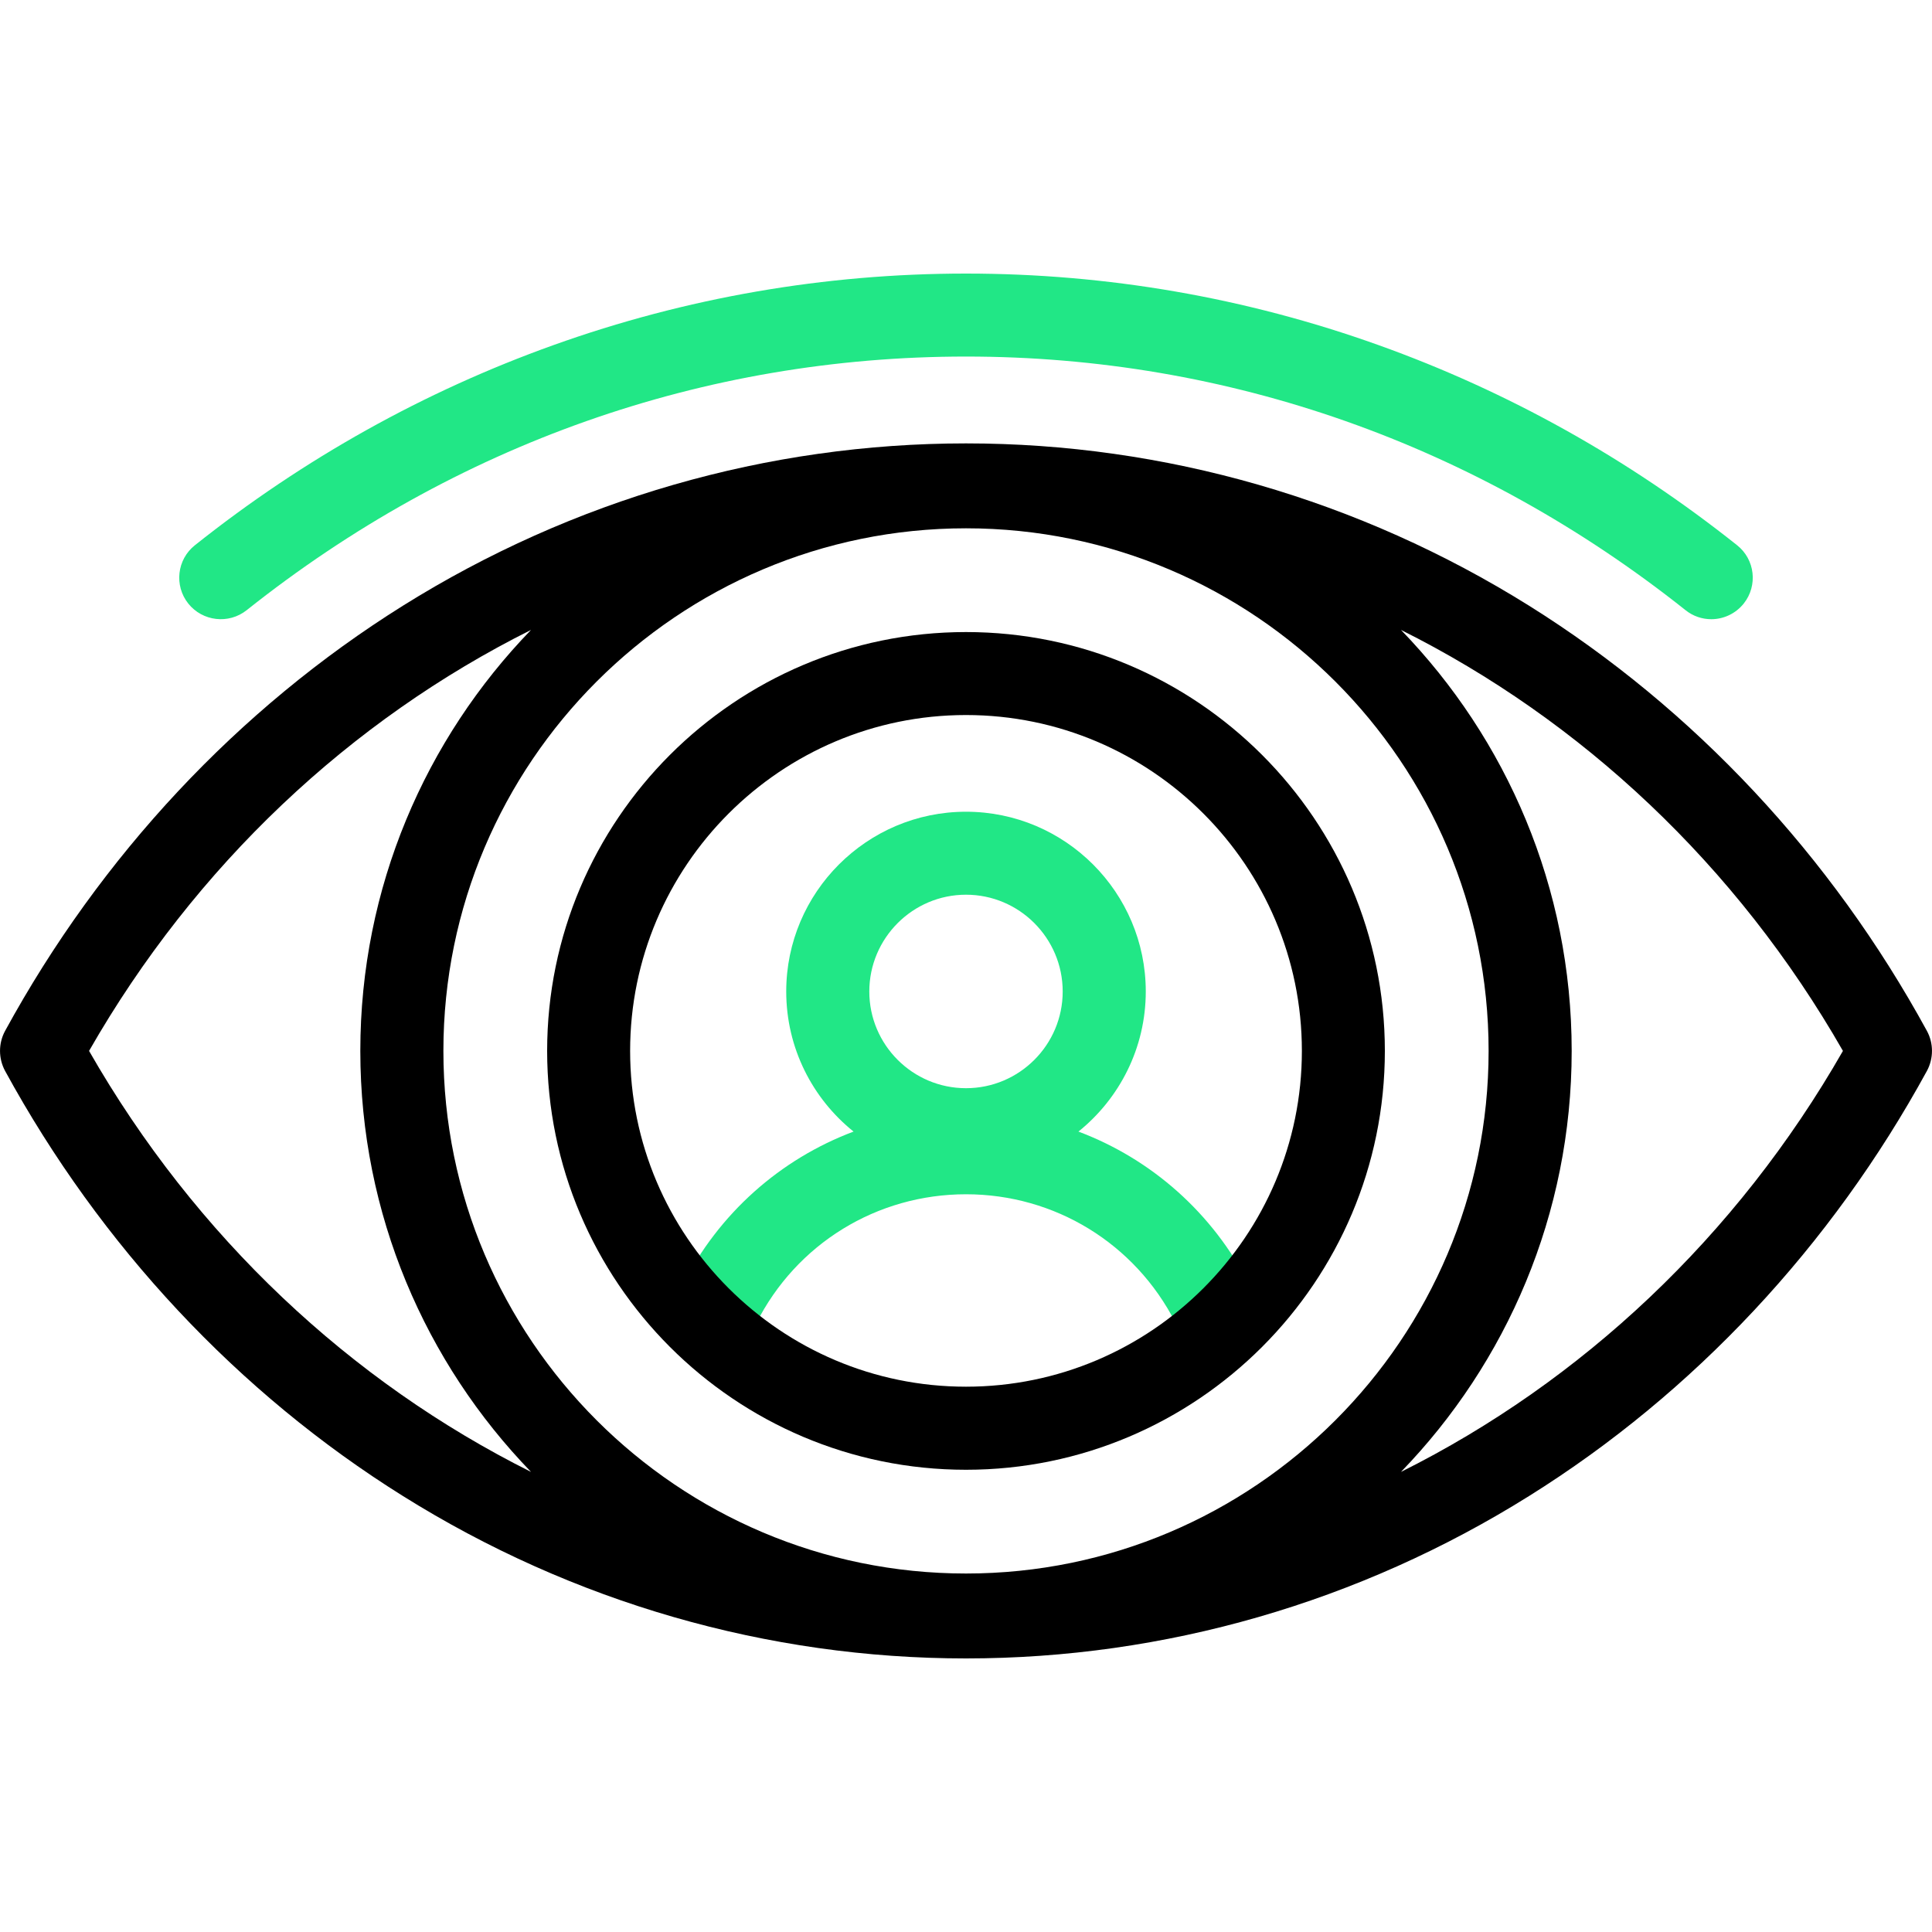 <svg width="20" height="20" viewBox="0 0 20 20" fill="none" xmlns="http://www.w3.org/2000/svg">
<path d="M17.982 5.644C16.855 4.747 15.607 4.051 14.272 3.573C12.899 3.081 11.461 2.832 10 2.832C8.539 2.832 7.101 3.081 5.728 3.573C4.393 4.051 3.145 4.747 2.018 5.644C1.832 5.791 1.801 6.062 1.949 6.248C2.097 6.433 2.367 6.464 2.553 6.317C4.713 4.599 7.288 3.691 10 3.691C12.712 3.691 15.287 4.599 17.448 6.316C17.526 6.379 17.621 6.41 17.715 6.41C17.841 6.41 17.966 6.354 18.051 6.248C18.199 6.062 18.168 5.791 17.982 5.644Z" fill="#21E786"/>
<path d="M11.164 11.714C11.588 11.373 11.861 10.849 11.861 10.264C11.861 9.238 11.026 8.403 10 8.403C8.974 8.403 8.139 9.238 8.139 10.264C8.139 10.849 8.411 11.373 8.836 11.714C8.078 11.999 7.441 12.559 7.061 13.312C6.954 13.524 7.039 13.783 7.25 13.89C7.313 13.921 7.379 13.936 7.444 13.936C7.601 13.936 7.752 13.85 7.828 13.7C8.244 12.875 9.077 12.363 10 12.363C10.919 12.363 11.75 12.872 12.168 13.692C12.276 13.903 12.535 13.987 12.746 13.879C12.958 13.772 13.042 13.513 12.934 13.302C12.553 12.554 11.918 11.998 11.164 11.714ZM10 9.262C10.552 9.262 11.001 9.712 11.001 10.264C11.001 10.816 10.552 11.265 10 11.265C9.448 11.265 8.999 10.816 8.999 10.264C8.999 9.712 9.448 9.262 10 9.262Z" fill="#21E786"/>
<path d="M19.948 10.673C18.958 8.859 17.534 7.337 15.83 6.271C14.071 5.171 12.055 4.59 10 4.59C7.945 4.59 5.929 5.171 4.17 6.271C2.466 7.337 1.042 8.859 0.052 10.673C-0.017 10.801 -0.017 10.956 0.052 11.085C1.042 12.899 2.466 14.421 4.17 15.486C5.929 16.587 7.945 17.168 10 17.168C12.055 17.168 14.071 16.587 15.83 15.486C17.534 14.421 18.958 12.899 19.948 11.085C20.017 10.956 20.017 10.801 19.948 10.673ZM10 16.289C7.017 16.289 4.59 13.862 4.59 10.879C4.59 7.896 7.017 5.469 10 5.469C12.983 5.469 15.41 7.896 15.41 10.879C15.41 13.862 12.983 16.289 10 16.289ZM0.922 10.879C2.023 8.955 3.63 7.453 5.497 6.521C4.404 7.65 3.73 9.187 3.73 10.879C3.73 12.571 4.404 14.108 5.497 15.237C3.63 14.305 2.023 12.803 0.922 10.879ZM14.503 15.237C15.596 14.108 16.27 12.571 16.27 10.879C16.27 9.187 15.596 7.65 14.503 6.521C16.37 7.453 17.977 8.955 19.078 10.879C17.977 12.803 16.37 14.305 14.503 15.237Z" fill="black"/>
<path d="M10 6.543C7.609 6.543 5.664 8.488 5.664 10.879C5.664 13.27 7.609 15.215 10 15.215C12.391 15.215 14.336 13.27 14.336 10.879C14.336 8.488 12.391 6.543 10 6.543ZM10 14.355C8.083 14.355 6.523 12.796 6.523 10.879C6.523 8.962 8.083 7.402 10 7.402C11.917 7.402 13.477 8.962 13.477 10.879C13.477 12.796 11.917 14.355 10 14.355Z" fill="black"/>
</svg>

